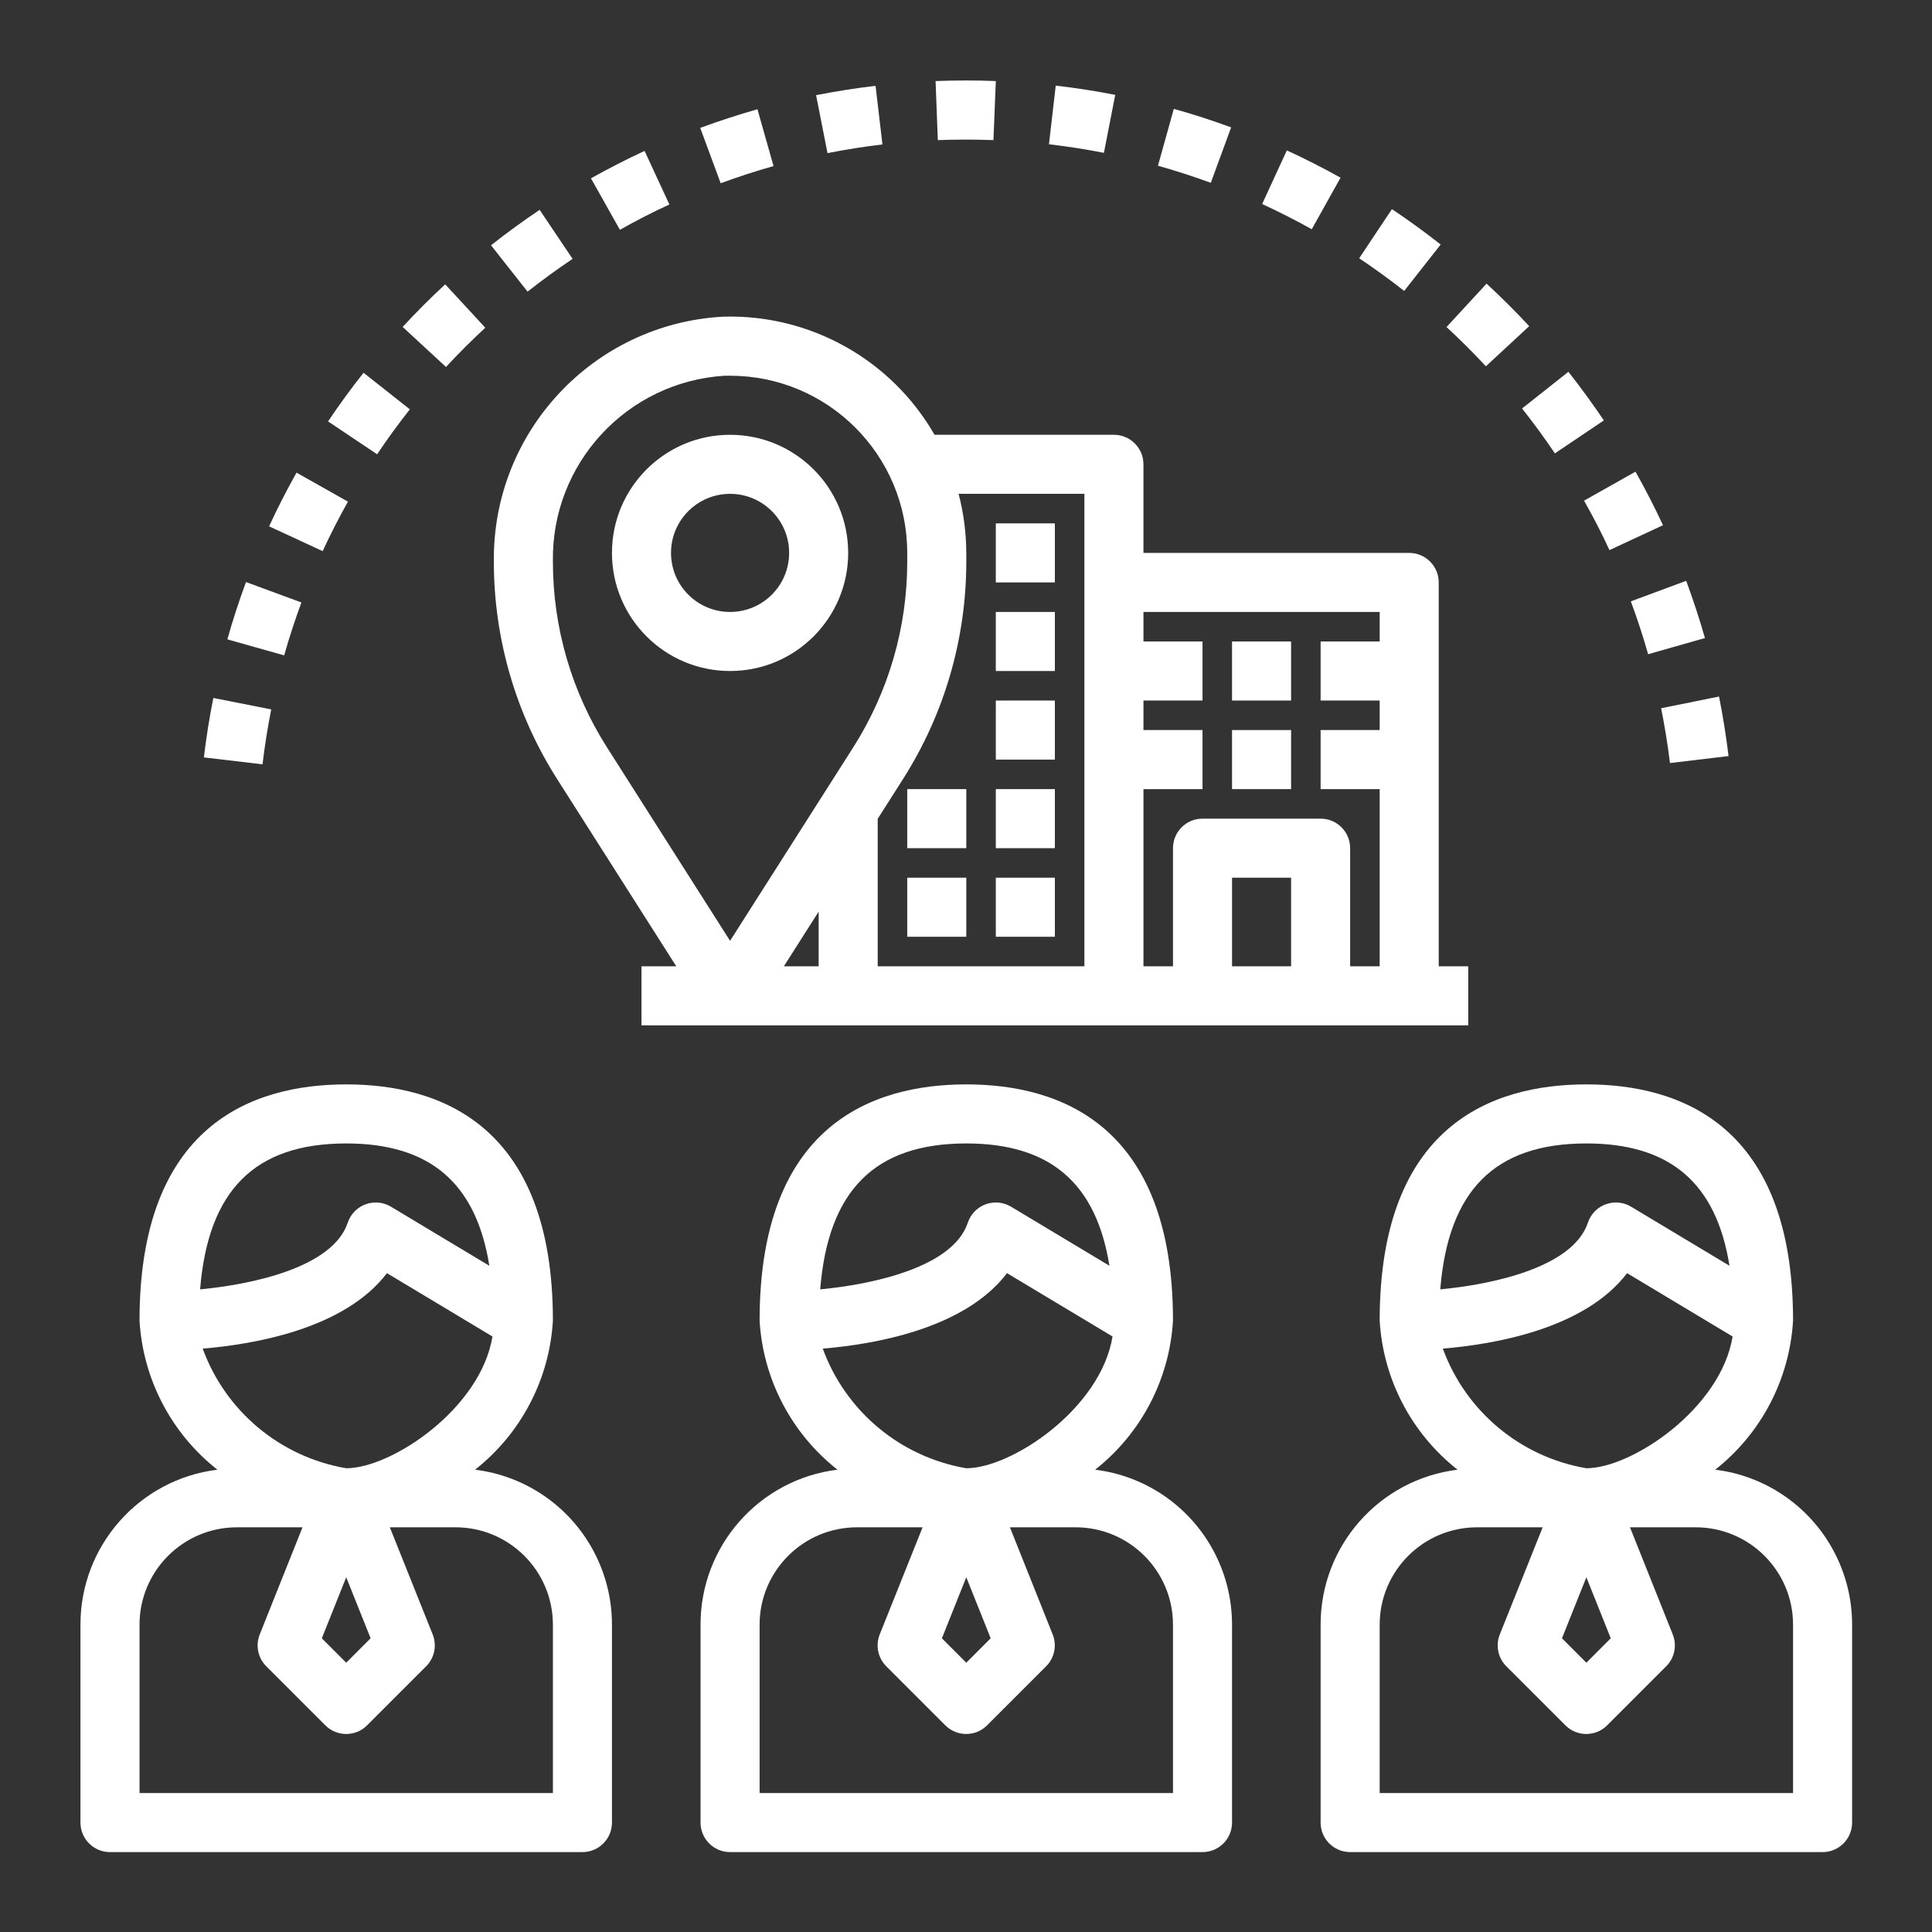 <svg id="SvgjsSvg1001" width="288" height="288" xmlns="http://www.w3.org/2000/svg" version="1.1" xmlns:xlink="http://www.w3.org/1999/xlink" xmlns:svgjs="http://svgjs.com/svgjs"><rect width="100%" height="100%" fill="#333333" stroke="none"/><defs id="SvgjsDefs1002"></defs><g id="SvgjsG1008" transform="matrix(0.917,0,0,0.917,11.995,11.995)"><svg xmlns="http://www.w3.org/2000/svg" enable-background="new 0 0 480 480" viewBox="0 0 480 480" width="288" height="288"><path d="M125.112 383.126c-5.46-3.631-11.692-5.937-18.2-6.736 12.484-9.827 20.161-24.531 21.088-40.392 0-52.896-30.456-64-56-64s-56 11.104-56 64c.929 15.862 8.609 30.566 21.096 40.392C15.89 379.003-.031 397.031 0 418.398v53.6c0 4.418 3.582 8 8 8h128c4.418 0 8-3.582 8-8v-53.6C144.009 404.219 136.918 390.978 125.112 383.126zM32.416 327.534C34.584 300.718 47.2 287.998 72 287.998c22.704 0 35.2 10.736 38.776 33.136l-26.656-16c-3.789-2.273-8.703-1.044-10.976 2.745-.3.5-.544 1.03-.728 1.583C68.368 321.606 46.512 326.198 32.416 327.534zM33.112 343.582c13.696-1.128 38.4-5.272 49.92-20.44l28.592 17.16C108.416 359.894 84.28 375.998 72 375.998 54.157 372.959 39.314 360.586 33.112 343.582zM78.608 422.062L72 428.686l-6.608-6.616L72 405.534 78.608 422.062zM128 463.998H16v-45.6c0-14.58 11.82-26.4 26.4-26.4h17.76L48.568 421.03c-1.185 2.971-.487 6.363 1.776 8.624l16 16c3.124 3.123 8.188 3.123 11.312 0l16-16c2.263-2.261 2.961-5.653 1.776-8.624l-11.616-29.032H101.6c14.58 0 26.4 11.82 26.4 26.4V463.998zM293.112 383.126c-5.46-3.631-11.692-5.937-18.2-6.736 12.484-9.827 20.161-24.531 21.088-40.392 0-52.896-30.456-64-56-64s-56 11.104-56 64c.929 15.862 8.609 30.566 21.096 40.392-21.206 2.613-37.127 20.641-37.096 42.008v53.6c0 4.418 3.582 8 8 8h128c4.418 0 8-3.582 8-8v-53.6C312.009 404.219 304.918 390.978 293.112 383.126zM200.416 327.534c2.168-26.816 14.784-39.536 39.584-39.536 22.704 0 35.2 10.736 38.776 33.136l-26.656-16c-3.789-2.273-8.703-1.044-10.976 2.745-.3.5-.544 1.03-.728 1.583C236.368 321.606 214.512 326.198 200.416 327.534zM201.112 343.582c13.696-1.128 38.4-5.272 49.92-20.44l28.592 17.16c-3.208 19.592-27.344 35.696-39.624 35.696C222.157 372.959 207.314 360.586 201.112 343.582zM246.608 422.062L240 428.686l-6.608-6.616L240 405.534 246.608 422.062zM296 463.998H184v-45.6c0-14.58 11.82-26.4 26.4-26.4h17.76l-11.616 29.032c-1.185 2.971-.487 6.363 1.776 8.624l16 16c3.124 3.123 8.188 3.123 11.312 0l16-16c2.263-2.261 2.961-5.653 1.776-8.624l-11.592-29.032H269.6c14.58 0 26.4 11.82 26.4 26.4V463.998zM461.112 383.126c-5.46-3.631-11.692-5.937-18.2-6.736 12.484-9.827 20.161-24.531 21.088-40.392 0-52.896-30.456-64-56-64s-56 11.104-56 64c.929 15.862 8.609 30.566 21.096 40.392-21.206 2.613-37.127 20.641-37.096 42.008v53.6c0 4.418 3.582 8 8 8h128c4.418 0 8-3.582 8-8v-53.6C480.009 404.219 472.918 390.978 461.112 383.126zM368.416 327.534c2.168-26.816 14.784-39.536 39.584-39.536 22.704 0 35.2 10.736 38.776 33.136l-26.656-16c-3.789-2.273-8.703-1.044-10.976 2.745-.3.5-.544 1.03-.728 1.583C404.368 321.606 382.512 326.198 368.416 327.534zM369.112 343.582c13.696-1.128 38.4-5.272 49.92-20.44l28.592 17.16c-3.208 19.592-27.344 35.696-39.624 35.696C390.157 372.959 375.314 360.586 369.112 343.582zM414.608 422.062L408 428.686l-6.608-6.616L408 405.534 414.608 422.062zM464 463.998H352v-45.6c0-14.58 11.82-26.4 26.4-26.4h17.76l-11.616 29.032c-1.185 2.971-.487 6.363 1.776 8.624l16 16c3.124 3.123 8.188 3.123 11.312 0l16-16c2.263-2.261 2.961-5.653 1.776-8.624l-11.592-29.032H437.6c14.58 0 26.4 11.82 26.4 26.4V463.998zM368 239.998v-104c0-4.418-3.582-8-8-8h-72v-24c0-4.418-3.582-8-8-8h-48.6c-11.748-20.436-33.799-32.738-57.36-32C138.943 65.964 111.607 95.2 112 130.35c-.013 20.888 5.944 41.344 17.168 58.96l32.256 50.688H152v16h224v-16H368zM200 239.998h-9.424L200 225.19V239.998zM176 233.102l-33.328-52.384c-9.592-15.047-14.683-32.523-14.672-50.368-.453-26.524 20.044-48.709 46.52-50.352H176c26.51 0 48 21.49 48 48v2.352c.017 17.856-5.074 35.343-14.672 50.4L176 233.102zM272 239.998h-56v-39.96l6.832-10.728c11.224-17.616 17.181-38.072 17.168-58.96v-2.352c-.019-5.399-.718-10.775-2.08-16H272V239.998zM328 239.998h-16v-24h16V239.998zM352 151.998h-16v16h16v8h-16v16h16v48h-8v-32c0-4.418-3.582-8-8-8h-32c-4.418 0-8 3.582-8 8v32h-8v-48h16v-16h-16v-8h16v-16h-16v-8h64V151.998z" fill="#ffffff" class="color000 svgShape"></path><rect width="16" height="16" x="248" y="119.998" fill="#ffffff" class="color000 svgShape"></rect><rect width="16" height="16" x="312" y="151.998" fill="#ffffff" class="color000 svgShape"></rect><rect width="16" height="16" x="312" y="175.998" fill="#ffffff" class="color000 svgShape"></rect><rect width="16" height="16" x="248" y="143.998" fill="#ffffff" class="color000 svgShape"></rect><rect width="16" height="16" x="248" y="167.998" fill="#ffffff" class="color000 svgShape"></rect><rect width="16" height="16" x="224" y="191.998" fill="#ffffff" class="color000 svgShape"></rect><rect width="16" height="16" x="248" y="191.998" fill="#ffffff" class="color000 svgShape"></rect><rect width="16" height="16" x="224" y="215.998" fill="#ffffff" class="color000 svgShape"></rect><rect width="16" height="16" x="248" y="215.998" fill="#ffffff" class="color000 svgShape"></rect><path d="M443.944 166.918l-15.688 3.16c.984 4.888 1.784 9.888 2.4 14.856l15.864-1.888C445.872 177.654 445.008 172.23 443.944 166.918zM36 167.302c-1.08 5.344-1.928 10.76-2.56 16.104l15.888 1.872c.576-4.928 1.376-9.936 2.352-14.88L36 167.302zM421.312 105.99l-13.936 7.856c2.456 4.344 4.8 8.848 6.88 13.4l14.504-6.752C426.472 115.574 423.96 110.694 421.312 105.99zM403.136 78.934l-12.56 9.936c3.096 3.896 6.088 8 8.896 12.168l13.264-8.936C409.696 87.59 406.464 83.158 403.136 78.934zM76.696 79.198c-3.368 4.24-6.6 8.68-9.616 13.176l13.296 8.904c2.776-4.152 5.76-8.248 8.864-12.176L76.696 79.198zM380.96 55.046l-10.848 11.76c3.704 3.424 7.296 7 10.664 10.632l11.736-10.872C388.864 62.63 384.976 58.75 380.96 55.046zM58.536 106.254c-2.64 4.696-5.144 9.592-7.432 14.544l14.512 6.72c2.12-4.576 4.432-9.096 6.856-13.408L58.536 106.254zM44.848 135.894c-1.896 5.12-3.592 10.344-5.048 15.528l15.392 4.344c1.352-4.8 2.92-9.6 4.672-14.336L44.848 135.894zM98.824 55.238c-4 3.672-7.856 7.552-11.536 11.536L99.04 77.63c3.36-3.664 6.976-7.232 10.64-10.64L98.824 55.238zM435.048 135.566l-15 5.56c1.752 4.712 3.328 9.528 4.688 14.32l15.392-4.376C438.648 145.878 436.928 140.67 435.048 135.566zM183.416 7.798c-5.248 1.488-10.472 3.2-15.504 5.048l5.544 15c4.648-1.712 9.472-3.28 14.32-4.656L183.416 7.798zM215.416 1.446c-5.344.632-10.768 1.488-16.112 2.536l3.096 15.704c4.944-.976 9.952-1.776 14.888-2.352L215.416 1.446zM231.68.158l.608 16c4.992-.176 10.08-.192 15.072 0l.64-16C242.584-.058 237.096-.042 231.68.158zM152.84 19.086c-4.904 2.264-9.8 4.8-14.528 7.424l7.84 13.952c4.368-2.456 8.872-4.8 13.408-6.856L152.84 19.086zM264.232 1.398L262.4 17.286c4.92.568 9.928 1.352 14.888 2.32l3.064-15.704C274.984 2.854 269.6 2.014 264.232 1.398zM355.32 34.862l-8.872 13.312c4.128 2.752 8.224 5.728 12.192 8.848l9.888-12.576C364.232 41.07 359.792 37.838 355.32 34.862zM296.224 7.694l-4.296 15.408c4.8 1.344 9.6 2.896 14.32 4.624l5.512-15.016C306.672 10.83 301.448 9.15 296.224 7.694zM124.408 35.054c-4.528 3.048-8.968 6.272-13.176 9.6l9.904 12.56c3.888-3.072 8-6.056 12.192-8.88L124.408 35.054zM326.848 18.942L320.16 33.47c4.52 2.088 9.048 4.392 13.44 6.832l7.8-13.968C336.648 23.694 331.76 21.198 326.848 18.942zM176 95.998c-17.673 0-32 14.327-32 32s14.327 32 32 32 32-14.327 32-32S193.673 95.998 176 95.998zM176 143.998c-8.837 0-16-7.163-16-16s7.163-16 16-16 16 7.163 16 16S184.837 143.998 176 143.998z" fill="#ffffff" class="color000 svgShape"></path></svg></g></svg>
